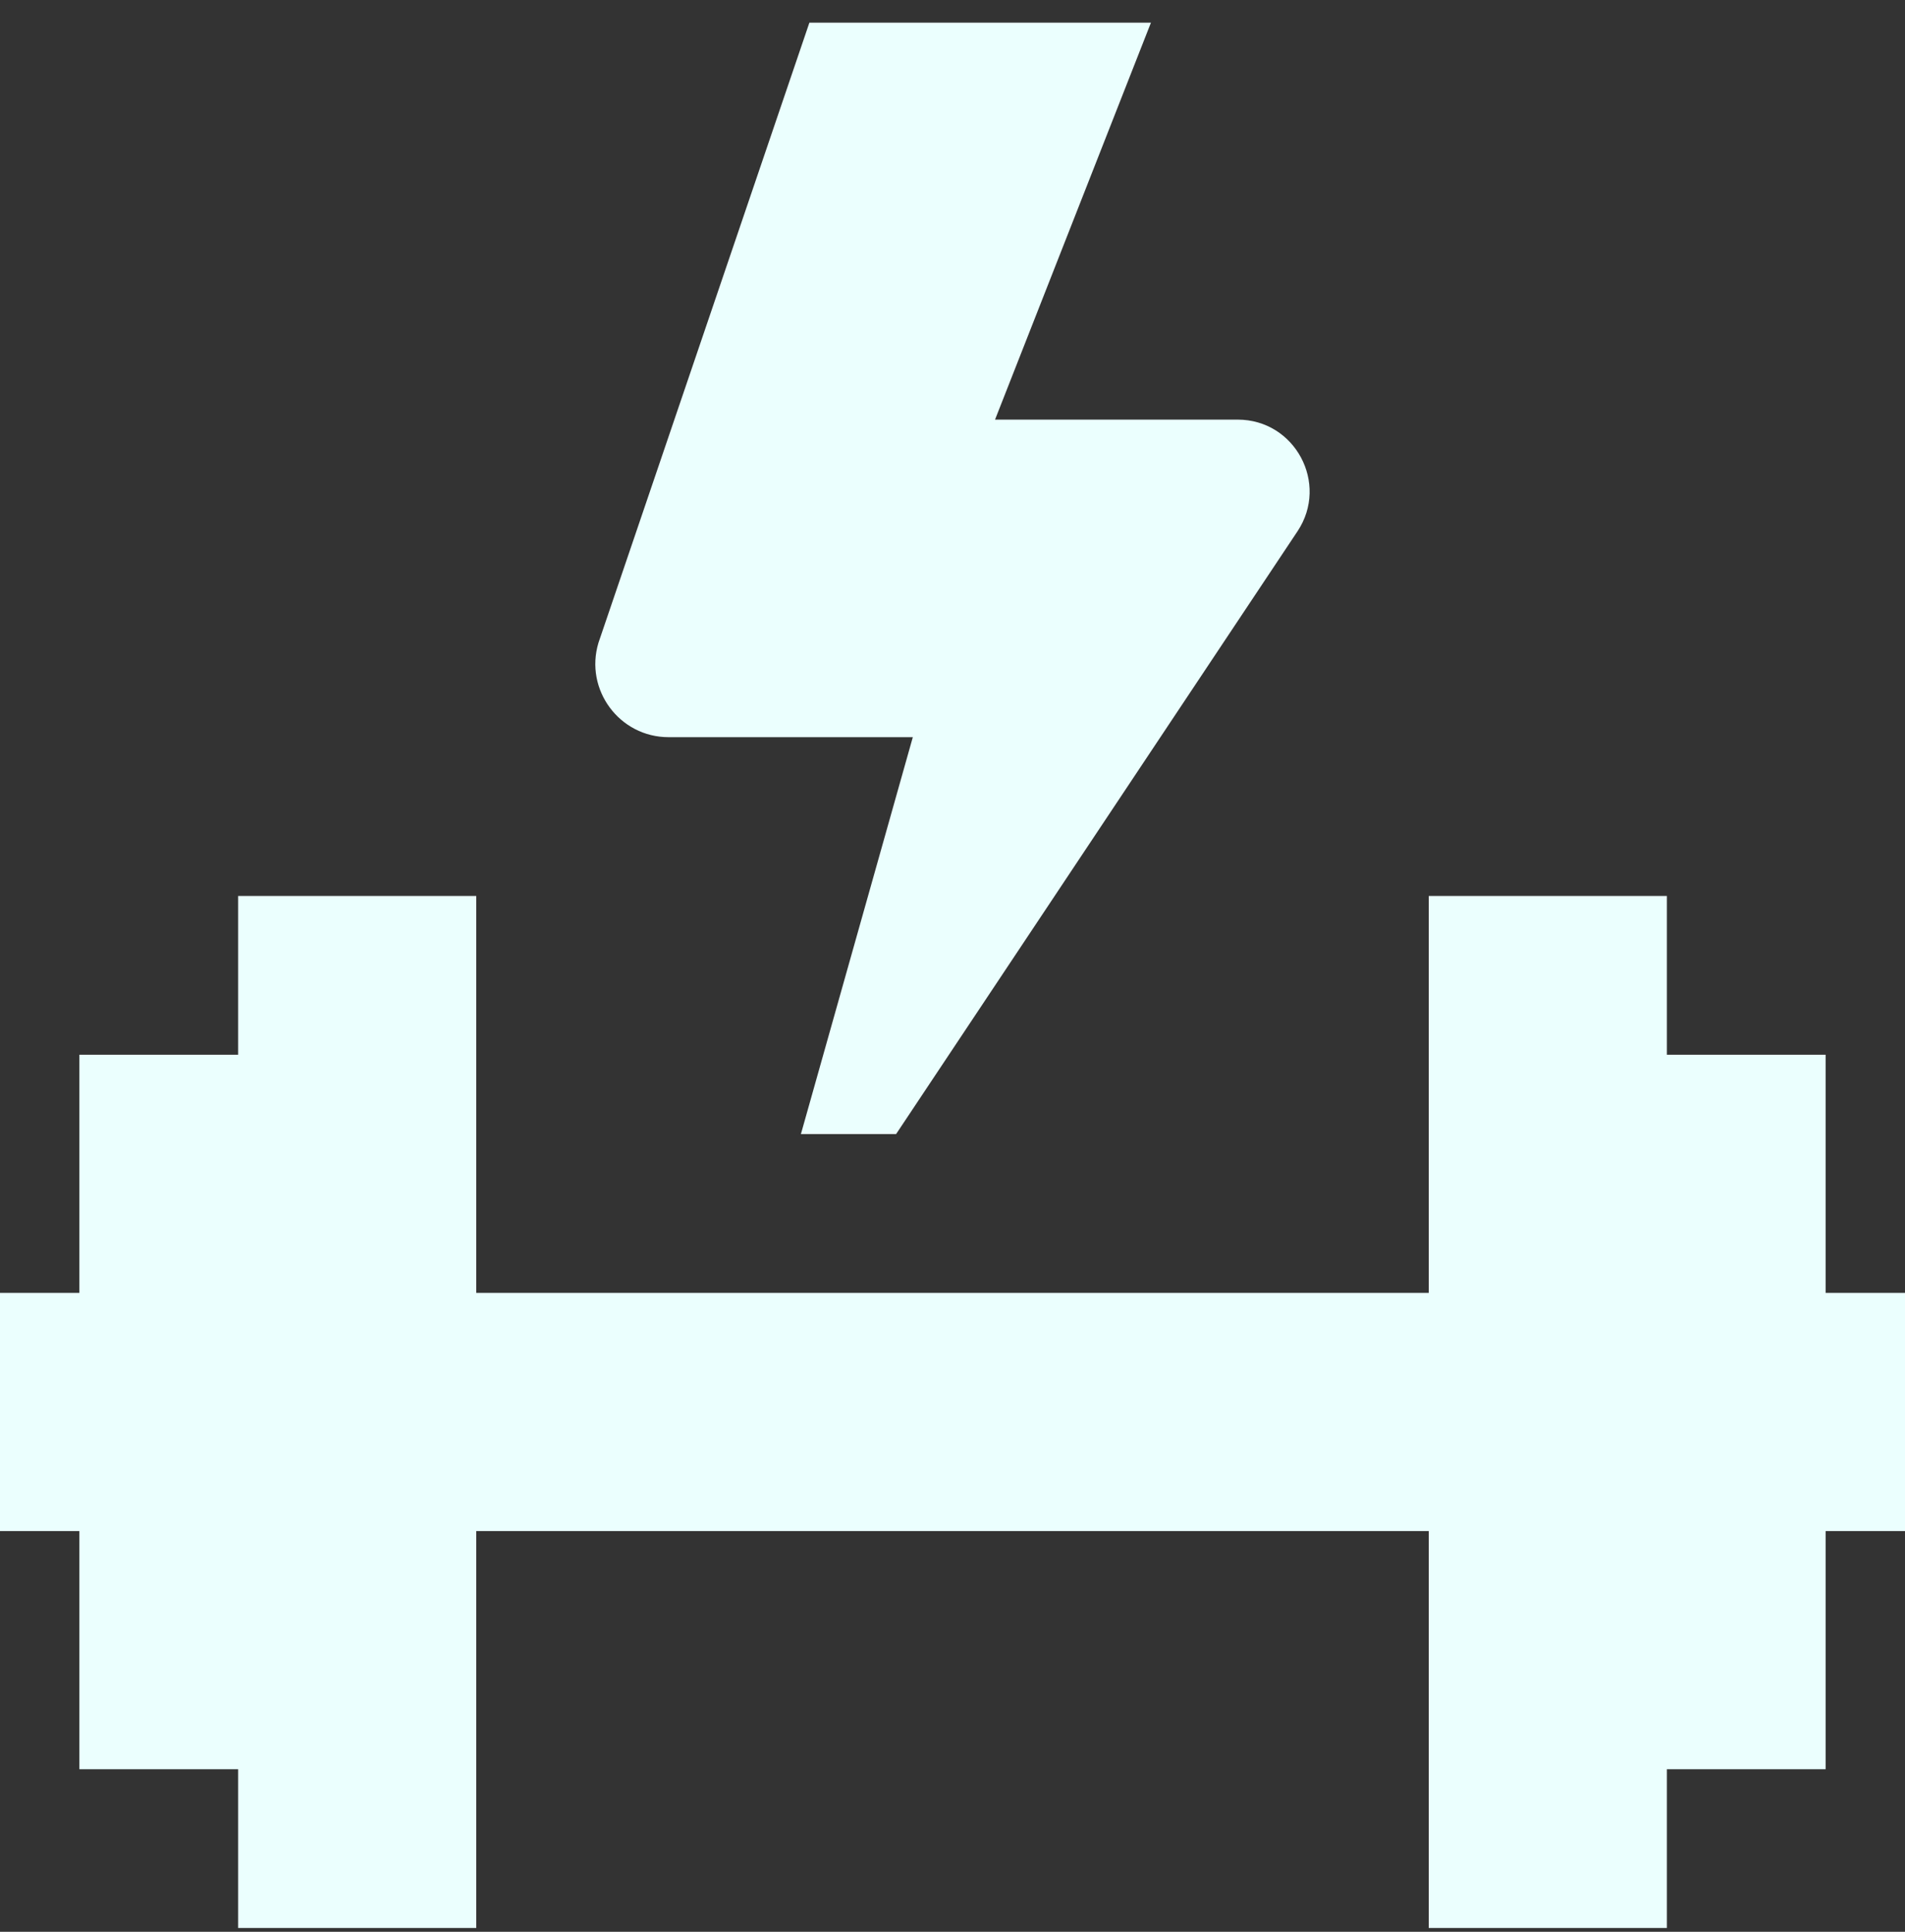 <svg width="72" height="73" viewBox="0 0 72 73" fill="none" xmlns="http://www.w3.org/2000/svg">
<rect x="0" y="0" width="72" height="73" fill="#333333" stroke="none"/>
<g clip-path="url(#clip0_8_351)">
<path d="M72 48.857V57.857H69V66.857H63V72.857H54V57.857H18V72.857H9V66.857H3V57.857H0V48.857H3V39.857H9V33.857H18V48.857H54V33.857H63V39.857H69V48.857H72ZM25.269 27.857H34.5L30.27 42.857H33.867L49.041 20.075C50.238 18.269 48.945 15.857 46.779 15.857H37.608L43.5 0.857H30.591L22.62 24.287C22.083 26.063 23.412 27.857 25.269 27.857Z" fill="#EBFFFE"/>
</g>
<defs>
<clipPath id="clip0_8_351">
<rect width="72" height="72" fill="white" transform="translate(0 0.857)"/>
</clipPath>
</defs>
</svg>
